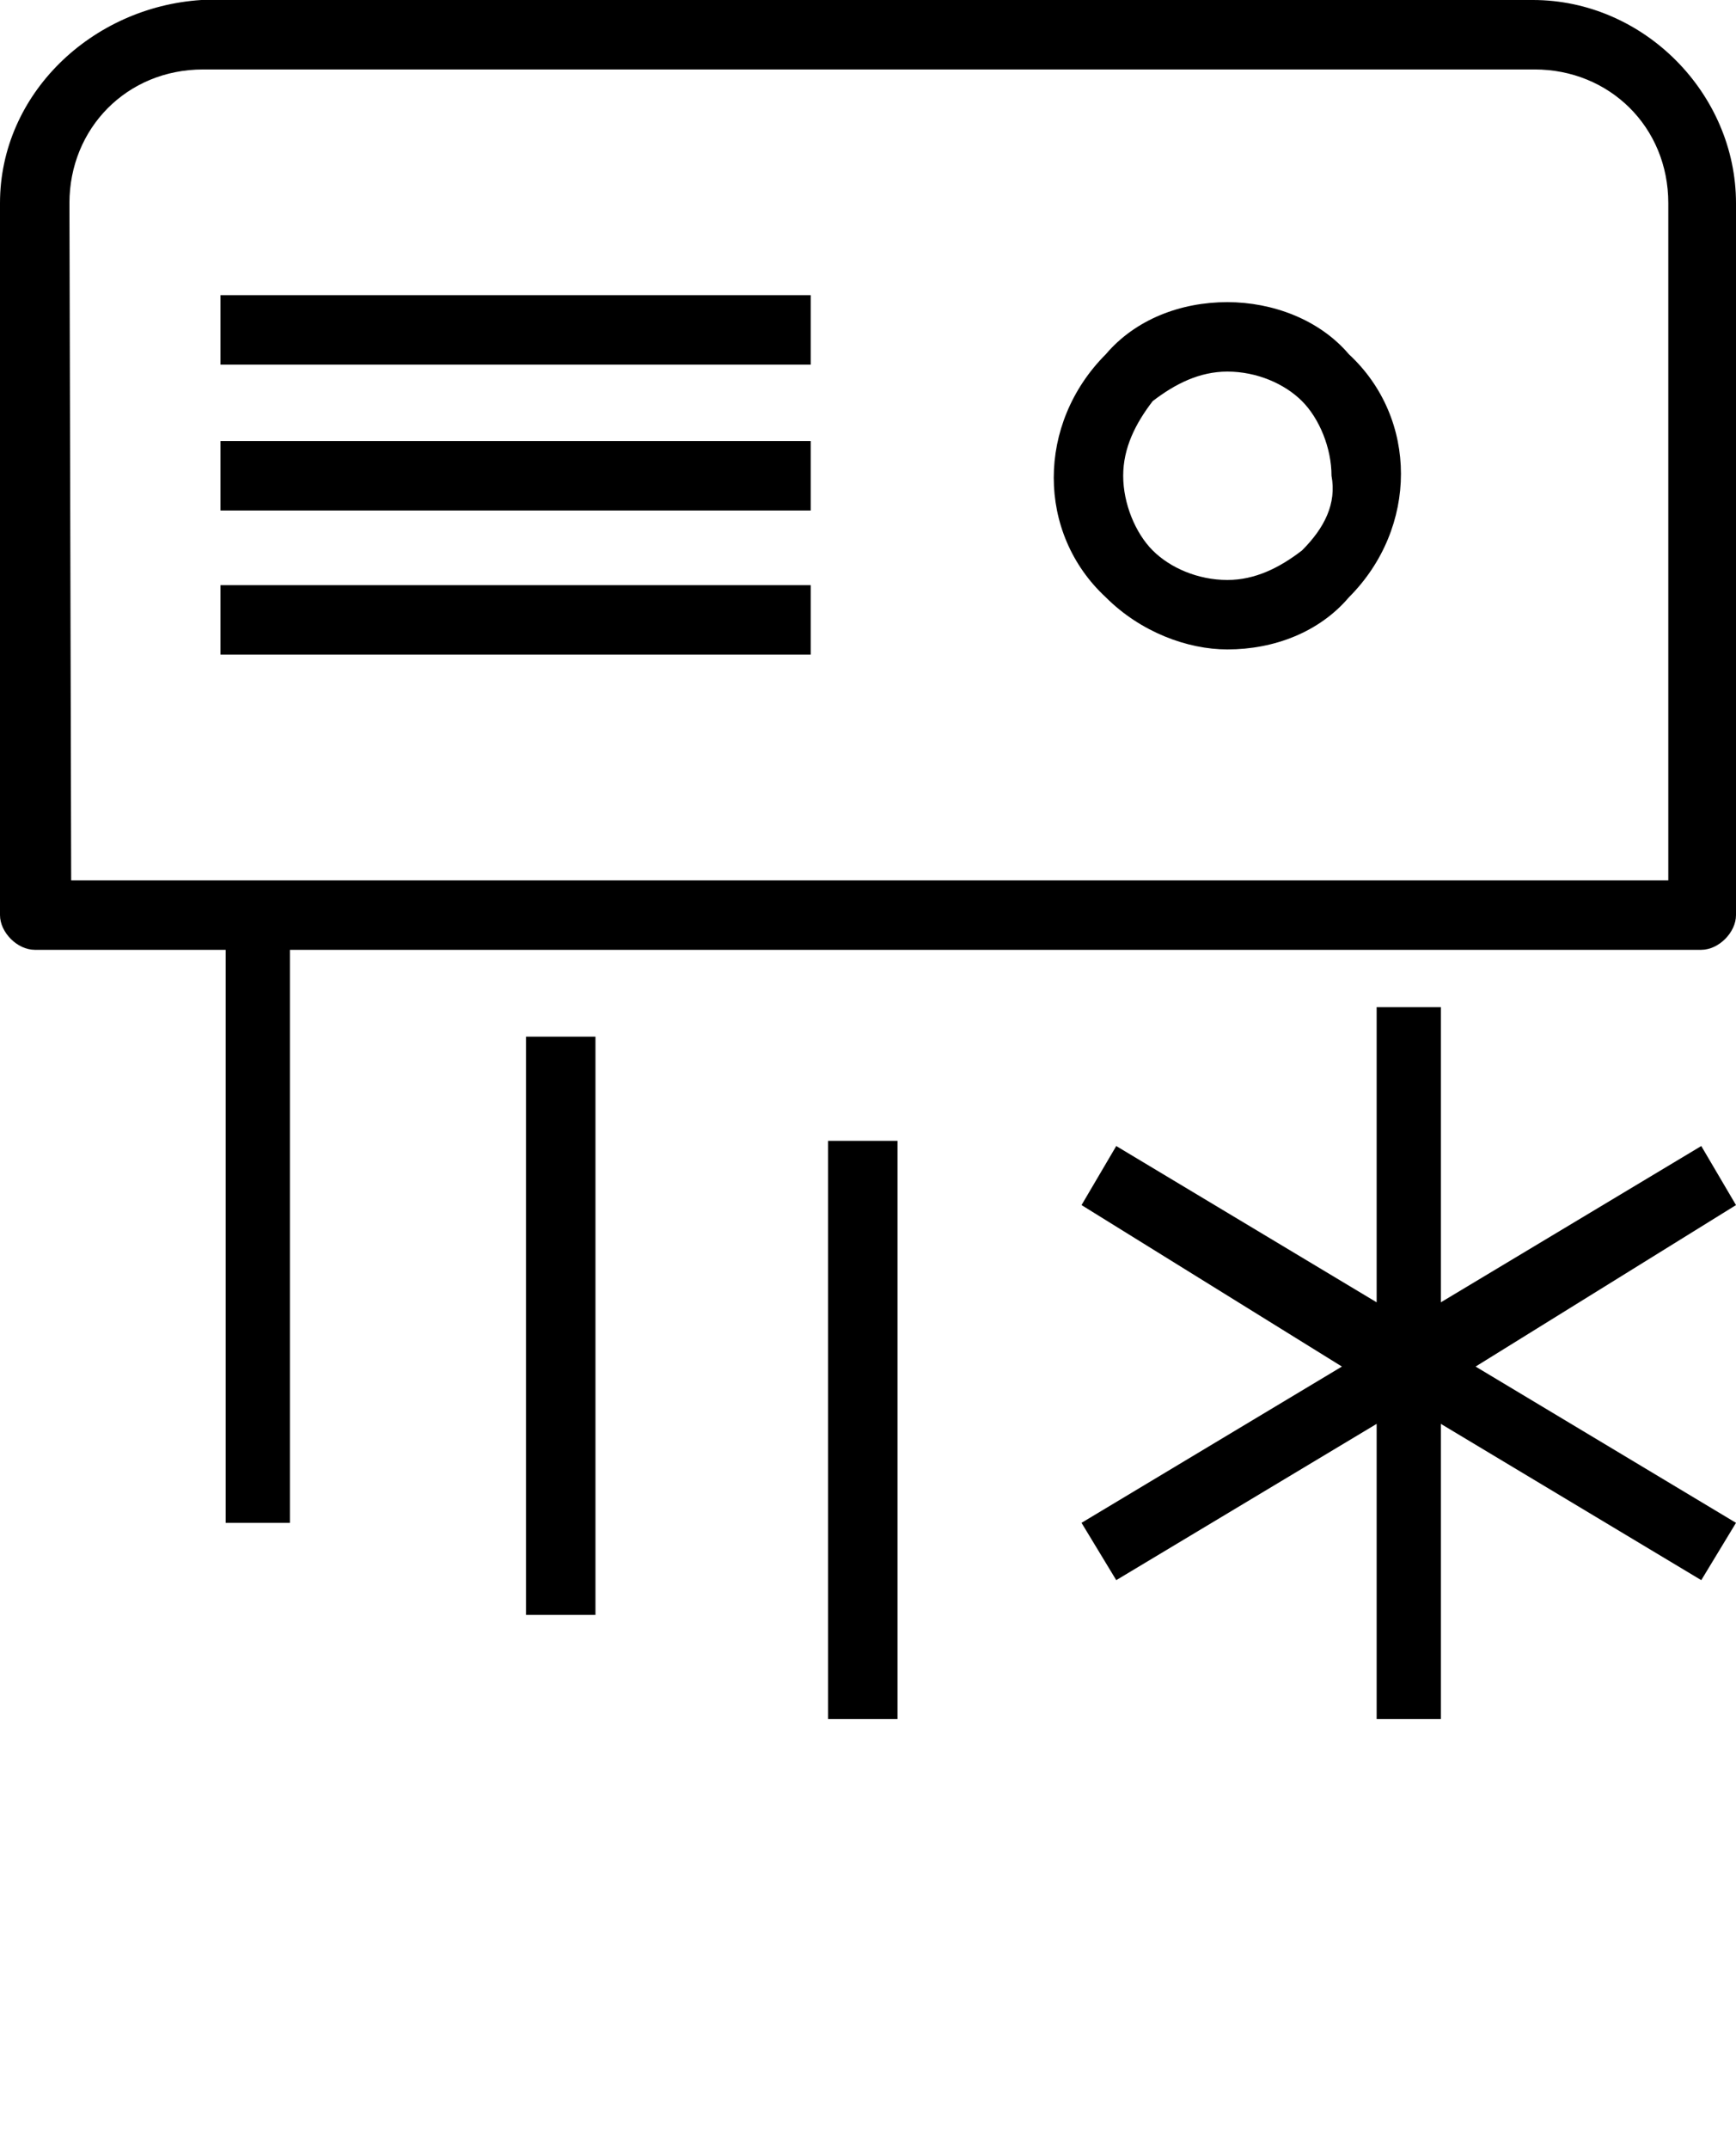 <svg xmlns="http://www.w3.org/2000/svg" xmlns:xlink="http://www.w3.org/1999/xlink" version="1.1" x="0px" y="0px" viewBox="0 0 100 123.75" style="enable-background:new 0 0 100 99;" xml:space="preserve"><g><rect x="12.7" y="17" width="34" height="4"/><rect x="12.7" y="25.4" width="34" height="4"/><rect x="12.7" y="33.7" width="34" height="4"/><rect x="30.3" y="59.7" width="4" height="33.3"/><rect x="47.7" y="65.7" width="4" height="33.3"/><polygon points="100,69.4 98,66 83,75 83,58 79.3,58 79.3,75 64.3,66 62.3,69.4 77.3,78.7 62.3,87.7 64.3,91 79.3,82 79.3,99    83,99 83,82 98,91 100,87.7 85,78.7  "/><path d="M70.7,17.4c-2.7,0-5.3,1-7,3c-4,4-4,10.3,0,14c2,2,4.7,3,7,3c2.7,0,5.3-1,7-3c4-4,4-10.3,0-14C76,18.4,73.3,17.4,70.7,17.4   z M75,31.7c-1.3,1-2.7,1.7-4.3,1.7c-1.7,0-3.3-0.7-4.3-1.7c-1-1-1.7-2.7-1.7-4.3c0-1.6,0.7-3,1.7-4.3c1.3-1,2.7-1.7,4.3-1.7   c1.7,0,3.3,0.7,4.3,1.7s1.7,2.7,1.7,4.3C77,29,76.3,30.4,75,31.7z"/><path d="M98,54.7c1,0,2-1,2-2v-41C100,5.4,94.7,0,88.3,0H11.6C5.3,0.4,0,5.4,0,11.7v41c0,1,1,2,2,2h11v33h3.7v-33   C16.7,54.7,98,54.7,98,54.7z M4,11.7C4,7.4,7.3,4,11.7,4h76.7c4.3,0,7.7,3.3,7.7,7.7v39h-92L4,11.7L4,11.7z"/></g></svg>